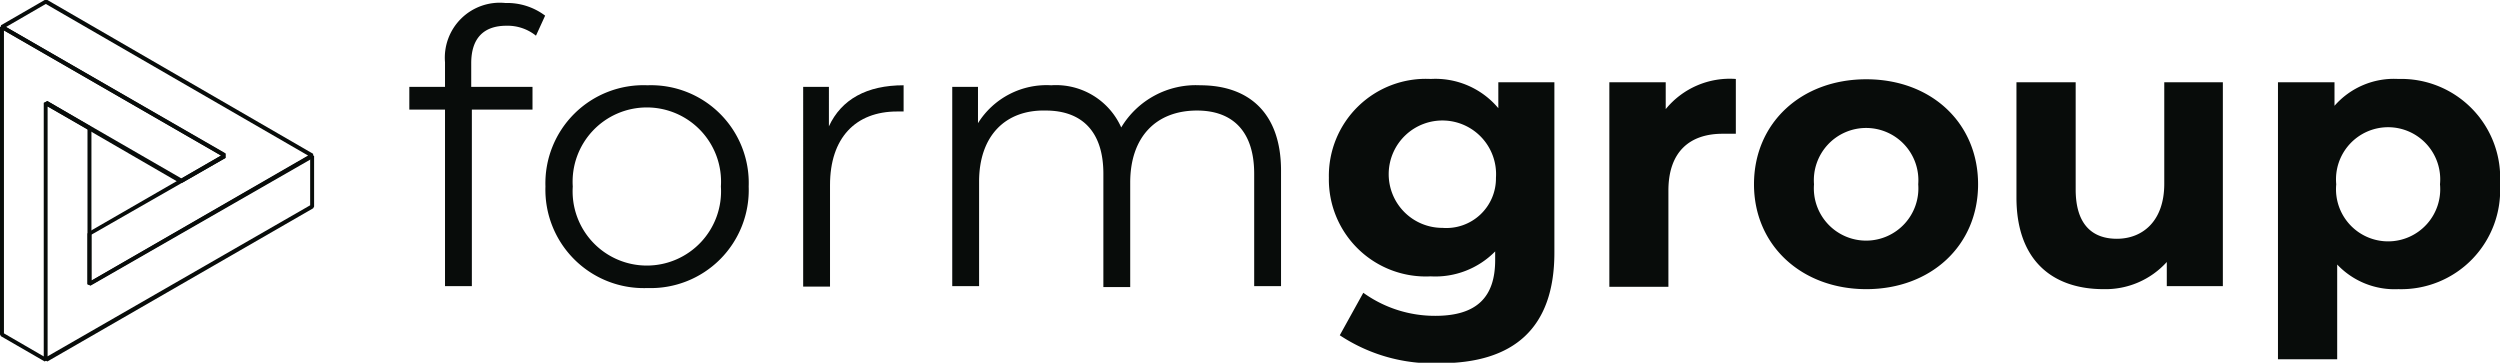 <svg xmlns="http://www.w3.org/2000/svg" viewBox="0 0 158.31 22.97"><g id="Ebene_2" data-name="Ebene 2"><g id="LOGO"><g id="formgroup_logo"><path d="M29.84,4V5.5h3.88V6.94H29.88V18.12h-1.7V6.94H25.92V5.5h2.26V3.94A3.48,3.48,0,0,1,32,.19a4,4,0,0,1,2.52.8l-.58,1.27a2.87,2.87,0,0,0-1.87-.63C30.6,1.63,29.84,2.45,29.84,4Z" style="fill:#080c0a"/><path d="M34.54,11.81A6.21,6.21,0,0,1,41,5.4a6.19,6.19,0,0,1,6.41,6.41A6.21,6.21,0,0,1,41,18.24,6.23,6.23,0,0,1,34.54,11.81Zm11.11,0a4.7,4.7,0,1,0-9.38,0,4.7,4.7,0,1,0,9.38,0Z" style="fill:#080c0a"/><path d="M57.22,5.4V7.06c-.14,0-.29,0-.41,0-2.64,0-4.25,1.68-4.25,4.66v6.43h-1.7V5.5h1.63V8C53.28,6.29,54.89,5.4,57.22,5.4Z" style="fill:#080c0a"/><path d="M81.12,10.8v7.32h-1.7V11c0-2.66-1.34-4-3.62-4-2.6,0-4.23,1.68-4.23,4.56v6.62h-1.7V11c0-2.66-1.35-4-3.65-4C63.65,6.94,62,8.62,62,11.5v6.62h-1.7V5.5h1.63V7.8a5.12,5.12,0,0,1,4.64-2.4A4.52,4.52,0,0,1,71,8.07,5.51,5.51,0,0,1,76,5.4C79.11,5.4,81.12,7.18,81.12,10.8Z" style="fill:#080c0a"/><path d="M98.43,5.21V16c0,4.8-2.59,7-7.25,7a10.68,10.68,0,0,1-6.34-1.77l1.49-2.69A7.77,7.77,0,0,0,90.89,20c2.64,0,3.79-1.2,3.79-3.53v-.55A5.31,5.31,0,0,1,90.6,17.5a6.14,6.14,0,0,1-6.45-6.24A6.14,6.14,0,0,1,90.6,5a5.2,5.2,0,0,1,4.28,1.85V5.21Zm-3.7,6.05a3.4,3.4,0,1,0-3.38,3.17A3.14,3.14,0,0,0,94.73,11.26Z" style="fill:#080c0a"/><path d="M109.92,5V8.47c-.31,0-.55,0-.84,0-2.06,0-3.43,1.12-3.43,3.6v6.09h-3.74V5.21h3.57v1.7A5.24,5.24,0,0,1,109.92,5Z" style="fill:#080c0a"/><path d="M111.07,11.67c0-3.89,3-6.65,7.11-6.65s7.08,2.76,7.08,6.65-3,6.64-7.08,6.64S111.07,15.55,111.07,11.67Zm10.4,0a3.31,3.31,0,1,0-6.6,0,3.31,3.31,0,1,0,6.6,0Z" style="fill:#080c0a"/><path d="M140.76,5.21V18.12h-3.55V16.59a5.23,5.23,0,0,1-4,1.72c-3.24,0-5.52-1.82-5.52-5.8V5.21h3.75V12c0,2.16,1,3.12,2.61,3.12s3-1.1,3-3.48V5.21Z" style="fill:#080c0a"/><path d="M158.31,11.67a6.27,6.27,0,0,1-6.44,6.64A5,5,0,0,1,148,16.75v6h-3.75V5.21h3.58V6.7A5,5,0,0,1,151.87,5,6.27,6.27,0,0,1,158.31,11.67Zm-3.8,0a3.3,3.3,0,1,0-6.57,0,3.3,3.3,0,1,0,6.57,0Z" style="fill:#080c0a"/><path d="M3,22.89l-.19-.1V6.51L3,6.4,5.73,8l.06.11v9.66l13.91-8,.19.11v3.2l-.06.11ZM3,6.73V22.57L19.64,13V10.06l-13.91,8L5.54,18V8.18Z" style="fill:#080c0a"/><path d="M5.73,18.09,5.54,18v-3.2l.07-.11L14,9.85.06,1.82V1.6L2.83,0H3L19.83,9.74V10Zm.06-3.23v2.91L19.51,9.85,2.9.25.38,1.71l13.9,8V10Z" style="fill:#080c0a"/><path d="M2.83,22.89.06,21.29,0,21.18V1.71L.19,1.6,14.28,9.74V10l-2.77,1.59h-.12L3,6.73V22.79ZM.25,21.11l2.52,1.46V6.51L3,6.4l8.49,4.9L14,9.85.25,1.92Z" style="fill:#080c0a"/></g></g></g></svg>